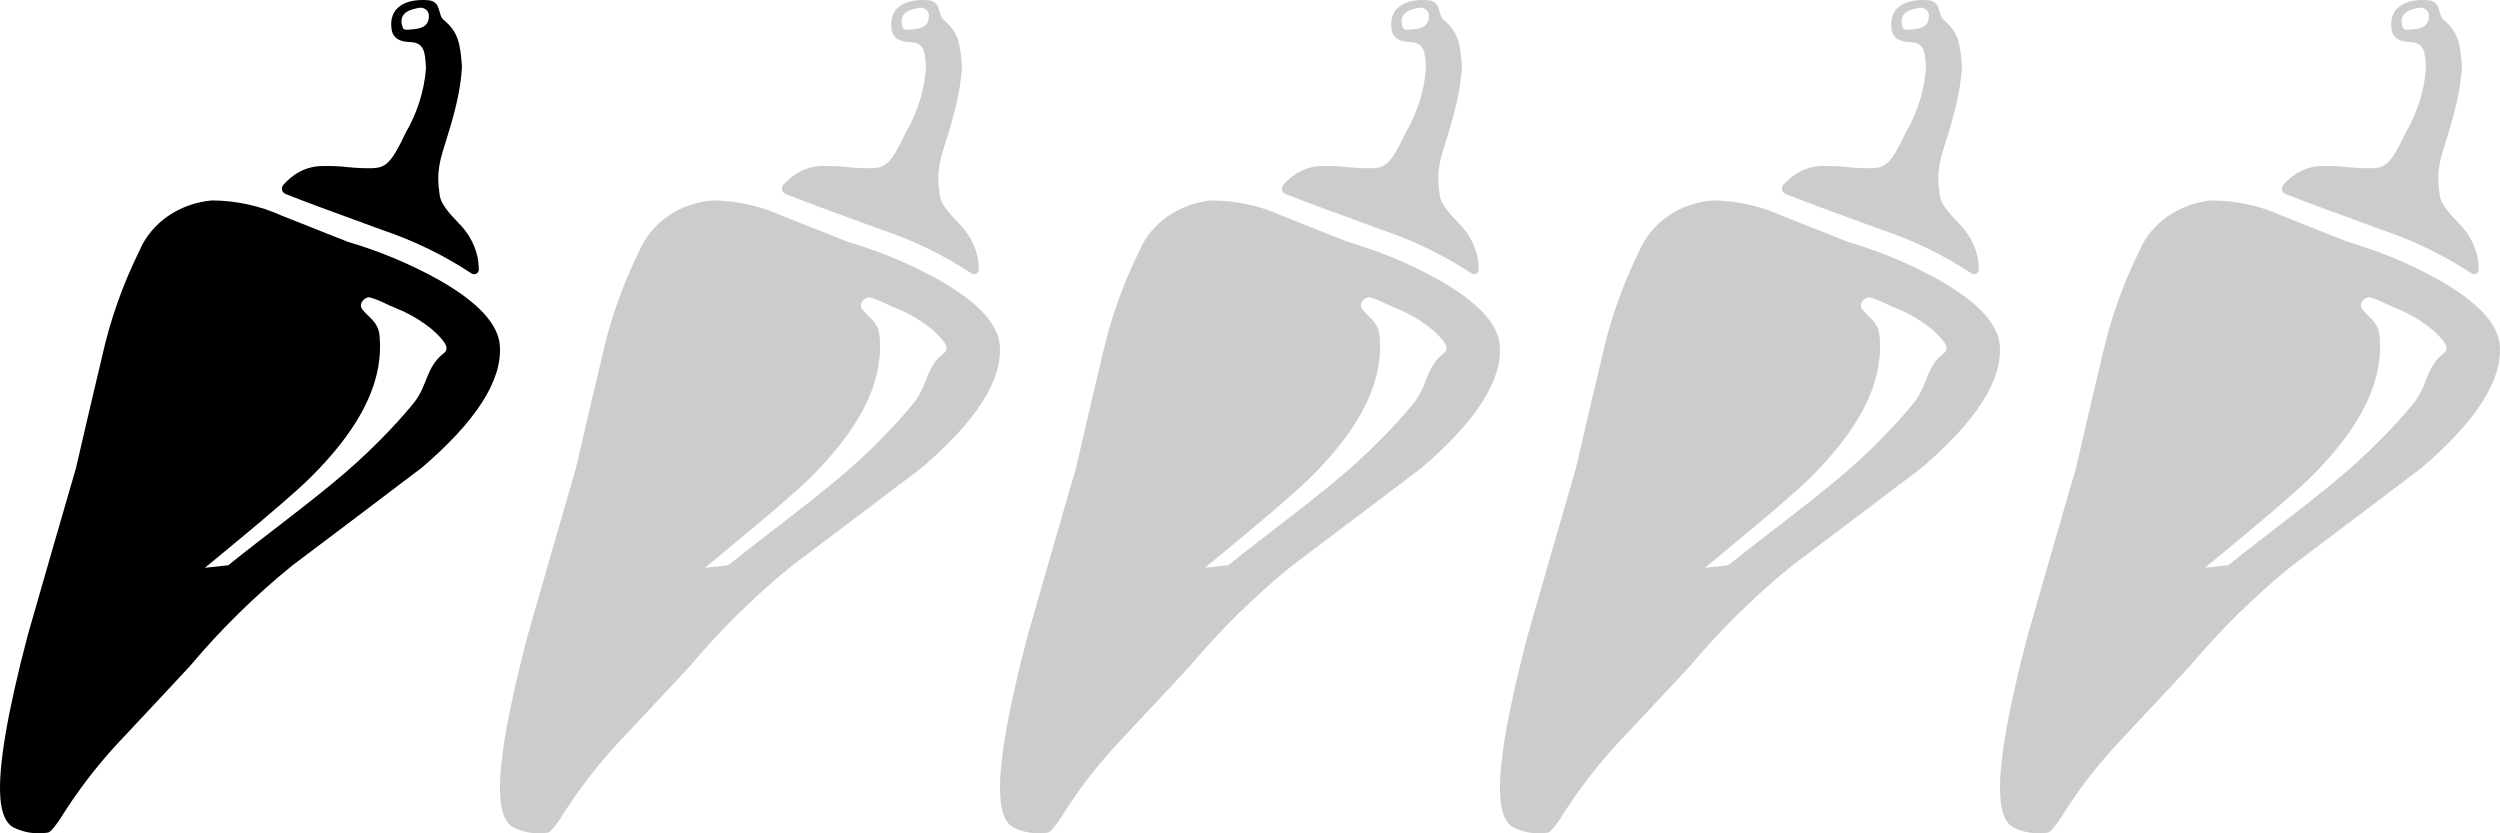 <?xml version="1.0" encoding="UTF-8"?><svg id="a" xmlns="http://www.w3.org/2000/svg" viewBox="0 0 1500 500"><path id="b" d="m257.06.15c-13.36-1.14-24.08,4.11-22.12,17.38.38,2.59,1.82,7.39,10.59,7.66,9.22.28,9.4,5.95,10.01,14.71.03.43.04.87.04,1.31-1.08,13.36-5.18,26.38-12.06,38.22-8.99,19.21-12.41,21.02-19.78,21.47-5.08.12-10.16-.09-15.2-.63-5.08-.58-10.2-.79-15.32-.63-9.5.1-17.39,4.66-23.25,11.3-1.56,1.76-.86,4.55,1.32,5.43,8.59,3.48,27.75,10.62,57.47,21.41,19.3,6.45,37.52,15.3,54.15,26.29,1.92,1.27,4.47-.17,4.4-2.46-.06-2.05-.36-4.14-.49-5.94-1.31-7.27-4.68-14.1-9.76-19.82-4.67-5.1-12.16-11.92-13.2-18.51-2.33-14.77.16-21.37,4.44-35.07s8.13-27.98,8.89-42.24c-1.06-14.54-2.42-21-11.11-28.21-3.46-2.87-1.22-11-9.04-11.67ZM127.25,120.25c-19.63,1.71-36.51,13.4-43.59,30.18-10.13,20.5-17.68,41.97-22.53,64.02-5.24,22.11-10.48,44.12-15.5,66.21-9.71,33.42-19.35,66.84-28.93,100.25C4.33,427.87-1.17,460.45.21,478.64c.64,8.76,2.95,14.58,7.14,17.44,6.42,3.42,13.95,4.66,21.28,3.49,1.76-.11,5.51-4.83,11.24-14.17,10.19-15.6,21.92-30.31,35.06-43.95,24.42-26.11,37.44-40,39.08-41.85,18.24-21.73,38.69-41.85,61.07-60.08,26-19.56,52-39.19,77.98-58.89,32.68-27.99,48.37-52.39,46.84-73.3-.94-12.84-12.96-25.88-35.94-39.03-17.33-9.73-35.88-17.52-55.25-23.2-13.32-5.24-26.67-10.59-39.99-15.84-12.89-5.84-27.08-8.92-41.49-9h.02Zm139.06,91.69c-10.65,8.04-9.73,19.23-17.63,29.27-6.05,7.69-21.51,25.16-41.69,42.51-21.28,18.3-50,39.18-70.03,55.44l-14.03,1.5s46.83-38.16,61.28-52.16c43.42-42.05,44.72-71.25,43.56-86.58-.63-9.72-8.24-12.23-10.91-17.25-1.51-2.85,2.38-7.1,5.46-6.14,7.02,2.2,8.72,3.81,15.89,6.66,9.64,3.84,19.17,10.13,26.55,17.42l-7.33-6.67c4.77,4.71,14.23,11.95,8.88,15.98ZM251.32,4.71c3.71-.71,6.49,2.37,6,5.55-.23,3.71-2,6.55-8.88,7.27-1.51-.08-5.96,1.17-6.68-.72-3.5-9.15,4.41-11.13,9.56-12.11Z"/><g opacity=".2"><path id="c" d="m557.06.15c-13.36-1.14-24.08,4.11-22.12,17.38.38,2.59,1.82,7.39,10.59,7.66,9.22.28,9.4,5.95,10.01,14.71.03.43.04.87.04,1.31-1.08,13.36-5.18,26.38-12.06,38.22-8.99,19.21-12.41,21.02-19.78,21.47-5.08.12-10.16-.09-15.2-.63-5.08-.58-10.2-.79-15.32-.63-9.5.1-17.39,4.66-23.25,11.3-1.56,1.76-.86,4.55,1.32,5.43,8.59,3.48,27.75,10.62,57.47,21.41,19.3,6.45,37.52,15.3,54.15,26.29,1.92,1.27,4.47-.17,4.4-2.46-.06-2.05-.36-4.14-.49-5.94-1.31-7.27-4.68-14.1-9.76-19.82-4.67-5.1-12.16-11.92-13.2-18.51-2.33-14.77.16-21.37,4.44-35.07s8.13-27.98,8.89-42.24c-1.06-14.54-2.42-21-11.11-28.21-3.46-2.87-1.22-11-9.04-11.67Zm-129.81,120.1c-19.63,1.71-36.51,13.4-43.59,30.18-10.13,20.5-17.68,41.97-22.53,64.02-5.24,22.11-10.48,44.12-15.5,66.21-9.71,33.42-19.35,66.84-28.93,100.25-12.37,46.96-17.87,79.54-16.5,97.73.64,8.76,2.95,14.58,7.14,17.44,6.42,3.42,13.95,4.66,21.28,3.49,1.76-.11,5.51-4.83,11.24-14.17,10.19-15.6,21.92-30.31,35.06-43.95,24.42-26.11,37.44-40,39.08-41.85,18.24-21.73,38.69-41.85,61.07-60.08,26-19.56,52-39.19,77.98-58.89,32.68-27.99,48.37-52.39,46.84-73.3-.94-12.84-12.96-25.88-35.94-39.03-17.33-9.73-35.88-17.52-55.25-23.2-13.32-5.24-26.67-10.59-39.99-15.84-12.89-5.84-27.08-8.92-41.49-9h.02Zm139.06,91.69c-10.65,8.04-9.73,19.23-17.63,29.27-6.05,7.69-21.51,25.16-41.69,42.51-21.28,18.3-50,39.18-70.03,55.44l-14.03,1.5s46.83-38.16,61.28-52.16c43.42-42.05,44.72-71.25,43.56-86.58-.63-9.72-8.24-12.23-10.91-17.25-1.51-2.85,2.38-7.1,5.46-6.14,7.02,2.2,8.72,3.81,15.89,6.66,9.64,3.84,19.17,10.13,26.55,17.42l-7.33-6.67c4.77,4.71,14.23,11.95,8.88,15.98Zm-14.99-207.23c3.71-.71,6.49,2.37,6,5.55-.23,3.71-2,6.55-8.88,7.27-1.51-.08-5.96,1.17-6.68-.72-3.5-9.15,4.41-11.13,9.56-12.11Z"/></g><g opacity=".2"><path id="d" d="m857.06.15c-13.36-1.14-24.08,4.11-22.12,17.38.38,2.59,1.82,7.39,10.59,7.66,9.22.28,9.4,5.95,10.01,14.71.03.43.04.87.04,1.31-1.08,13.36-5.18,26.38-12.06,38.22-8.99,19.21-12.41,21.02-19.78,21.47-5.08.12-10.16-.09-15.2-.63-5.08-.58-10.2-.79-15.32-.63-9.5.1-17.39,4.66-23.25,11.3-1.56,1.76-.86,4.55,1.32,5.43,8.59,3.48,27.75,10.62,57.47,21.41,19.3,6.45,37.52,15.3,54.15,26.29,1.92,1.27,4.47-.17,4.4-2.46-.06-2.05-.36-4.14-.49-5.94-1.31-7.27-4.68-14.1-9.76-19.82-4.67-5.1-12.16-11.92-13.2-18.51-2.33-14.77.16-21.37,4.44-35.07s8.13-27.98,8.89-42.24c-1.06-14.54-2.42-21-11.11-28.21-3.46-2.87-1.22-11-9.04-11.67Zm-129.81,120.1c-19.63,1.71-36.51,13.4-43.59,30.18-10.13,20.5-17.68,41.97-22.53,64.02-5.24,22.11-10.48,44.12-15.5,66.21-9.71,33.42-19.35,66.84-28.93,100.25-12.37,46.96-17.87,79.54-16.5,97.73.64,8.76,2.95,14.58,7.14,17.44,6.42,3.42,13.95,4.66,21.28,3.49,1.76-.11,5.51-4.83,11.24-14.17,10.19-15.6,21.92-30.31,35.06-43.95,24.42-26.11,37.44-40,39.08-41.85,18.24-21.73,38.69-41.85,61.07-60.08,26-19.56,52-39.19,77.98-58.89,32.68-27.99,48.37-52.39,46.84-73.3-.94-12.84-12.96-25.88-35.94-39.03-17.33-9.73-35.88-17.52-55.25-23.2-13.32-5.24-26.67-10.59-39.99-15.84-12.89-5.84-27.08-8.92-41.49-9h.02Zm139.06,91.69c-10.65,8.04-9.73,19.23-17.63,29.27-6.05,7.69-21.51,25.16-41.69,42.51-21.28,18.3-50,39.18-70.03,55.44l-14.03,1.5s46.83-38.16,61.28-52.16c43.42-42.05,44.72-71.25,43.56-86.58-.63-9.72-8.24-12.23-10.91-17.25-1.51-2.85,2.38-7.1,5.46-6.14,7.02,2.2,8.72,3.81,15.89,6.66,9.64,3.84,19.17,10.13,26.55,17.42l-7.33-6.67c4.77,4.71,14.23,11.95,8.88,15.98Zm-14.99-207.23c3.71-.71,6.49,2.37,6,5.55-.23,3.71-2,6.55-8.88,7.27-1.51-.08-5.96,1.17-6.68-.72-3.5-9.15,4.41-11.13,9.56-12.11Z"/></g><g opacity=".2"><path id="e" d="m1157.06.15c-13.36-1.14-24.08,4.11-22.12,17.38.38,2.59,1.82,7.39,10.59,7.66,9.22.28,9.4,5.95,10.01,14.71.03.43.04.87.04,1.31-1.08,13.36-5.18,26.38-12.06,38.22-8.99,19.21-12.41,21.02-19.78,21.47-5.08.12-10.16-.09-15.2-.63-5.08-.58-10.2-.79-15.32-.63-9.5.1-17.39,4.66-23.25,11.3-1.56,1.76-.86,4.55,1.32,5.43,8.59,3.48,27.75,10.62,57.47,21.41,19.3,6.45,37.52,15.3,54.15,26.29,1.92,1.27,4.47-.17,4.4-2.46-.06-2.05-.36-4.14-.49-5.94-1.31-7.27-4.68-14.1-9.76-19.82-4.67-5.1-12.16-11.92-13.2-18.51-2.33-14.77.16-21.37,4.44-35.07s8.13-27.98,8.89-42.24c-1.06-14.54-2.42-21-11.11-28.21-3.46-2.87-1.22-11-9.04-11.67Zm-129.81,120.1c-19.63,1.71-36.51,13.4-43.59,30.18-10.13,20.5-17.68,41.97-22.53,64.02-5.24,22.11-10.48,44.12-15.5,66.21-9.71,33.42-19.35,66.84-28.93,100.25-12.37,46.96-17.87,79.54-16.5,97.73.64,8.76,2.95,14.58,7.14,17.44,6.42,3.42,13.95,4.66,21.28,3.49,1.76-.11,5.51-4.83,11.24-14.17,10.19-15.6,21.92-30.31,35.06-43.95,24.42-26.11,37.44-40,39.08-41.85,18.24-21.73,38.69-41.85,61.07-60.08,26-19.56,52-39.19,77.98-58.89,32.68-27.99,48.37-52.39,46.84-73.3-.94-12.84-12.96-25.88-35.94-39.03-17.33-9.73-35.88-17.52-55.25-23.2-13.32-5.24-26.67-10.59-39.99-15.84-12.89-5.84-27.08-8.92-41.49-9h.02Zm139.06,91.69c-10.65,8.04-9.73,19.23-17.63,29.27-6.05,7.69-21.51,25.16-41.69,42.51-21.28,18.3-50,39.18-70.03,55.44l-14.03,1.5s46.83-38.16,61.28-52.16c43.42-42.05,44.72-71.25,43.56-86.58-.63-9.72-8.24-12.23-10.91-17.25-1.51-2.85,2.38-7.1,5.46-6.14,7.02,2.2,8.72,3.81,15.89,6.66,9.64,3.84,19.17,10.13,26.55,17.42l-7.33-6.67c4.77,4.71,14.23,11.95,8.88,15.98Zm-14.99-207.23c3.71-.71,6.49,2.37,6,5.55-.23,3.71-2,6.55-8.88,7.27-1.51-.08-5.96,1.17-6.68-.72-3.5-9.15,4.41-11.13,9.56-12.11Z"/></g><g opacity=".2"><path id="f" d="m1457.06.15c-13.36-1.14-24.08,4.11-22.12,17.38.38,2.59,1.82,7.39,10.59,7.66,9.22.28,9.4,5.95,10.01,14.71.03.43.04.87.04,1.31-1.08,13.36-5.18,26.38-12.06,38.22-8.99,19.21-12.41,21.02-19.78,21.47-5.08.12-10.16-.09-15.2-.63-5.08-.58-10.2-.79-15.32-.63-9.5.1-17.39,4.66-23.25,11.3-1.56,1.76-.86,4.55,1.32,5.43,8.59,3.48,27.75,10.62,57.47,21.41,19.3,6.45,37.52,15.3,54.15,26.29,1.92,1.27,4.47-.17,4.4-2.46-.06-2.05-.36-4.14-.49-5.94-1.31-7.27-4.68-14.1-9.76-19.82-4.67-5.1-12.16-11.92-13.2-18.51-2.33-14.77.16-21.37,4.44-35.07s8.13-27.98,8.89-42.24c-1.06-14.54-2.42-21-11.11-28.21-3.46-2.87-1.22-11-9.04-11.67Zm-129.81,120.1c-19.63,1.71-36.51,13.4-43.59,30.18-10.13,20.5-17.68,41.97-22.53,64.02-5.24,22.11-10.48,44.12-15.5,66.21-9.71,33.42-19.35,66.84-28.93,100.25-12.37,46.96-17.87,79.54-16.5,97.73.64,8.76,2.95,14.58,7.14,17.44,6.42,3.42,13.95,4.66,21.28,3.49,1.76-.11,5.51-4.83,11.24-14.17,10.19-15.6,21.92-30.31,35.06-43.95,24.42-26.11,37.44-40,39.08-41.85,18.24-21.73,38.69-41.85,61.07-60.08,26-19.56,52-39.19,77.98-58.89,32.68-27.99,48.37-52.39,46.84-73.3-.94-12.84-12.96-25.88-35.94-39.03-17.33-9.73-35.88-17.52-55.25-23.2-13.32-5.24-26.67-10.59-39.99-15.84-12.89-5.84-27.08-8.92-41.49-9h.02Zm139.06,91.69c-10.65,8.04-9.73,19.23-17.63,29.27-6.05,7.69-21.51,25.16-41.69,42.51-21.28,18.3-50,39.18-70.03,55.44l-14.03,1.5s46.83-38.16,61.28-52.16c43.42-42.05,44.72-71.25,43.56-86.58-.63-9.72-8.24-12.23-10.91-17.25-1.51-2.85,2.38-7.1,5.46-6.14,7.02,2.2,8.72,3.81,15.89,6.66,9.64,3.84,19.17,10.13,26.55,17.42l-7.33-6.67c4.77,4.71,14.23,11.95,8.88,15.98Zm-14.99-207.23c3.71-.71,6.49,2.37,6,5.55-.23,3.71-2,6.55-8.88,7.27-1.51-.08-5.96,1.17-6.68-.72-3.5-9.15,4.41-11.13,9.56-12.11Z"/></g></svg>